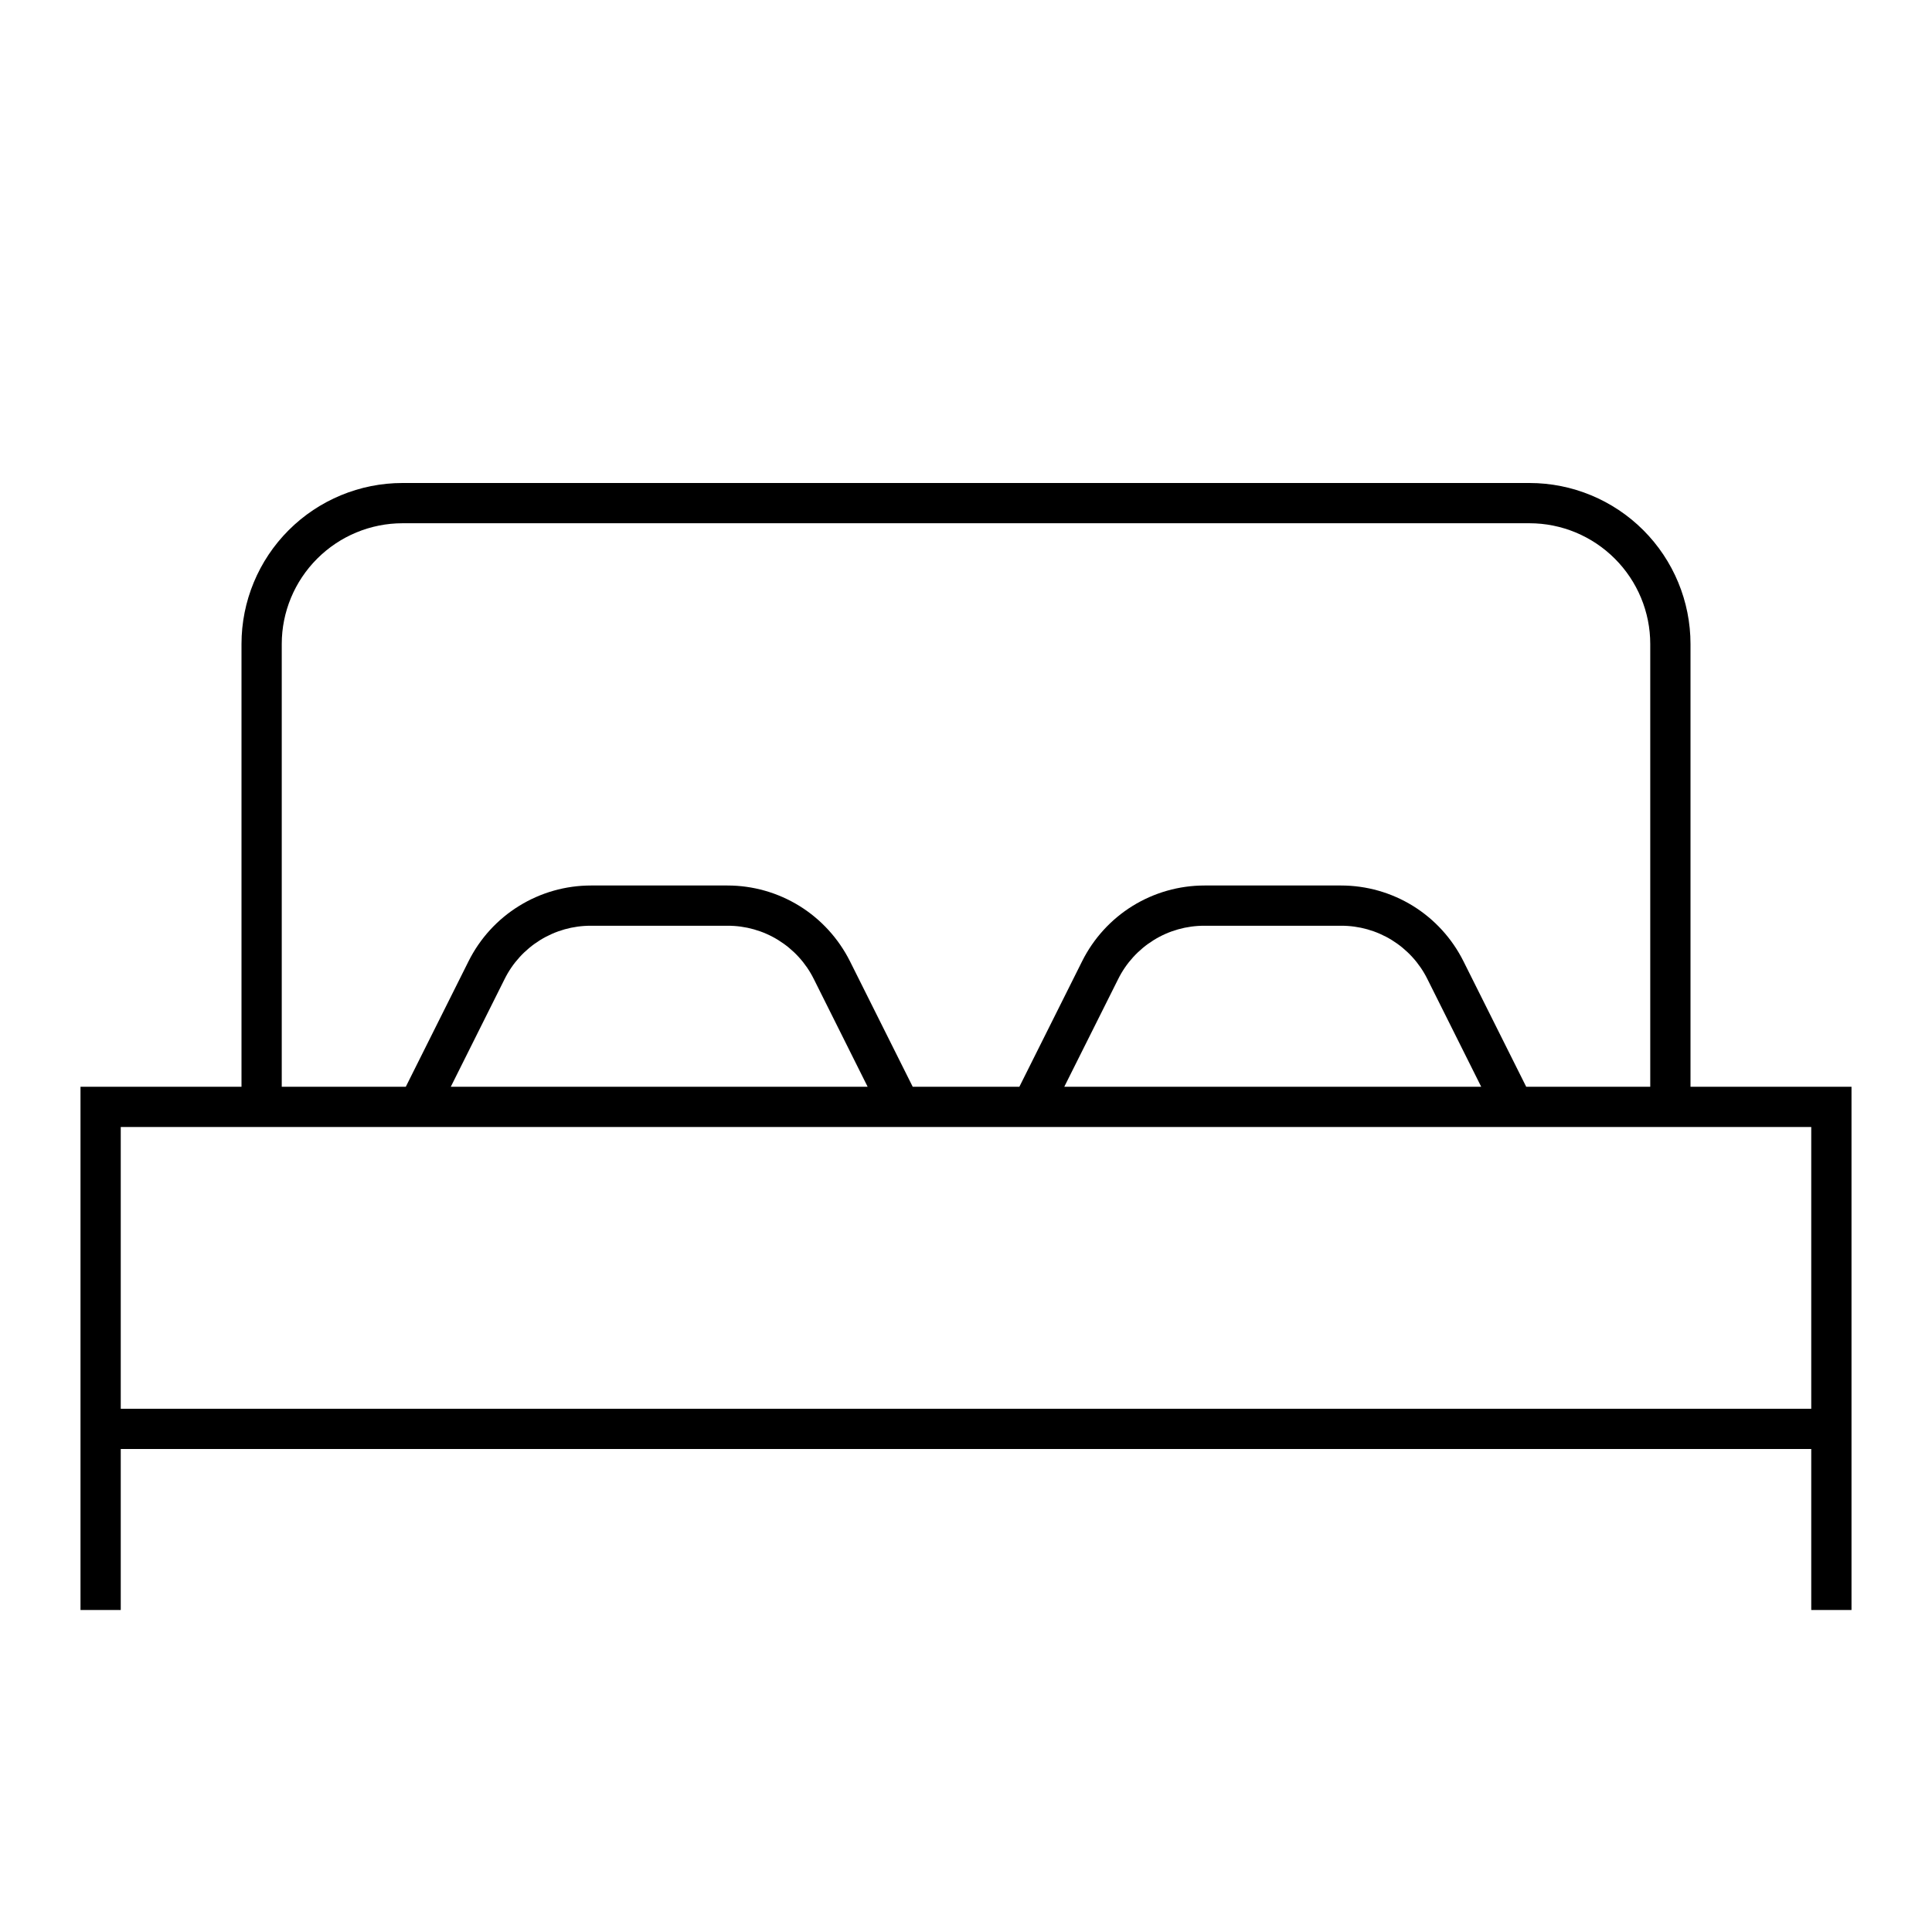 <svg width="24" height="24" viewBox="0 0 24 24" fill="none" xmlns="http://www.w3.org/2000/svg">
<path d="M21 13.5V8C21 7.47 20.789 6.961 20.414 6.586C20.039 6.211 19.53 6 19 6H5C4.47 6 3.961 6.211 3.586 6.586C3.211 6.961 3 7.47 3 8V13.5H1V20H1.5V18H22.5V20H23V13.5H21ZM3.5 8C3.5 7.602 3.659 7.221 3.94 6.94C4.221 6.659 4.602 6.5 5 6.5H19C19.398 6.5 19.779 6.659 20.06 6.94C20.341 7.221 20.5 7.602 20.5 8V13.5H18.959L18.179 11.94C18.038 11.658 17.821 11.42 17.553 11.254C17.284 11.088 16.975 11 16.659 11H14.963C14.647 11 14.338 11.088 14.069 11.254C13.801 11.42 13.584 11.658 13.443 11.94L12.663 13.5H11.338L10.558 11.94C10.416 11.658 10.199 11.42 9.931 11.254C9.662 11.088 9.353 11 9.037 11H7.341C7.026 11 6.716 11.088 6.448 11.254C6.179 11.42 5.962 11.658 5.821 11.94L5.041 13.5H3.5V8ZM18.4 13.5H13.221L13.89 12.163C13.989 11.963 14.142 11.796 14.332 11.678C14.521 11.561 14.74 11.499 14.963 11.5H16.659C16.882 11.499 17.1 11.561 17.29 11.678C17.48 11.796 17.633 11.963 17.732 12.163L18.4 13.5ZM10.778 13.5H5.6L6.268 12.163C6.367 11.963 6.52 11.796 6.71 11.678C6.9 11.561 7.118 11.499 7.341 11.5H9.037C9.26 11.499 9.479 11.561 9.668 11.678C9.858 11.796 10.011 11.963 10.11 12.163L10.778 13.5ZM1.5 17.5V14H22.5V17.5H1.5Z" fill="black"/>
</svg>
